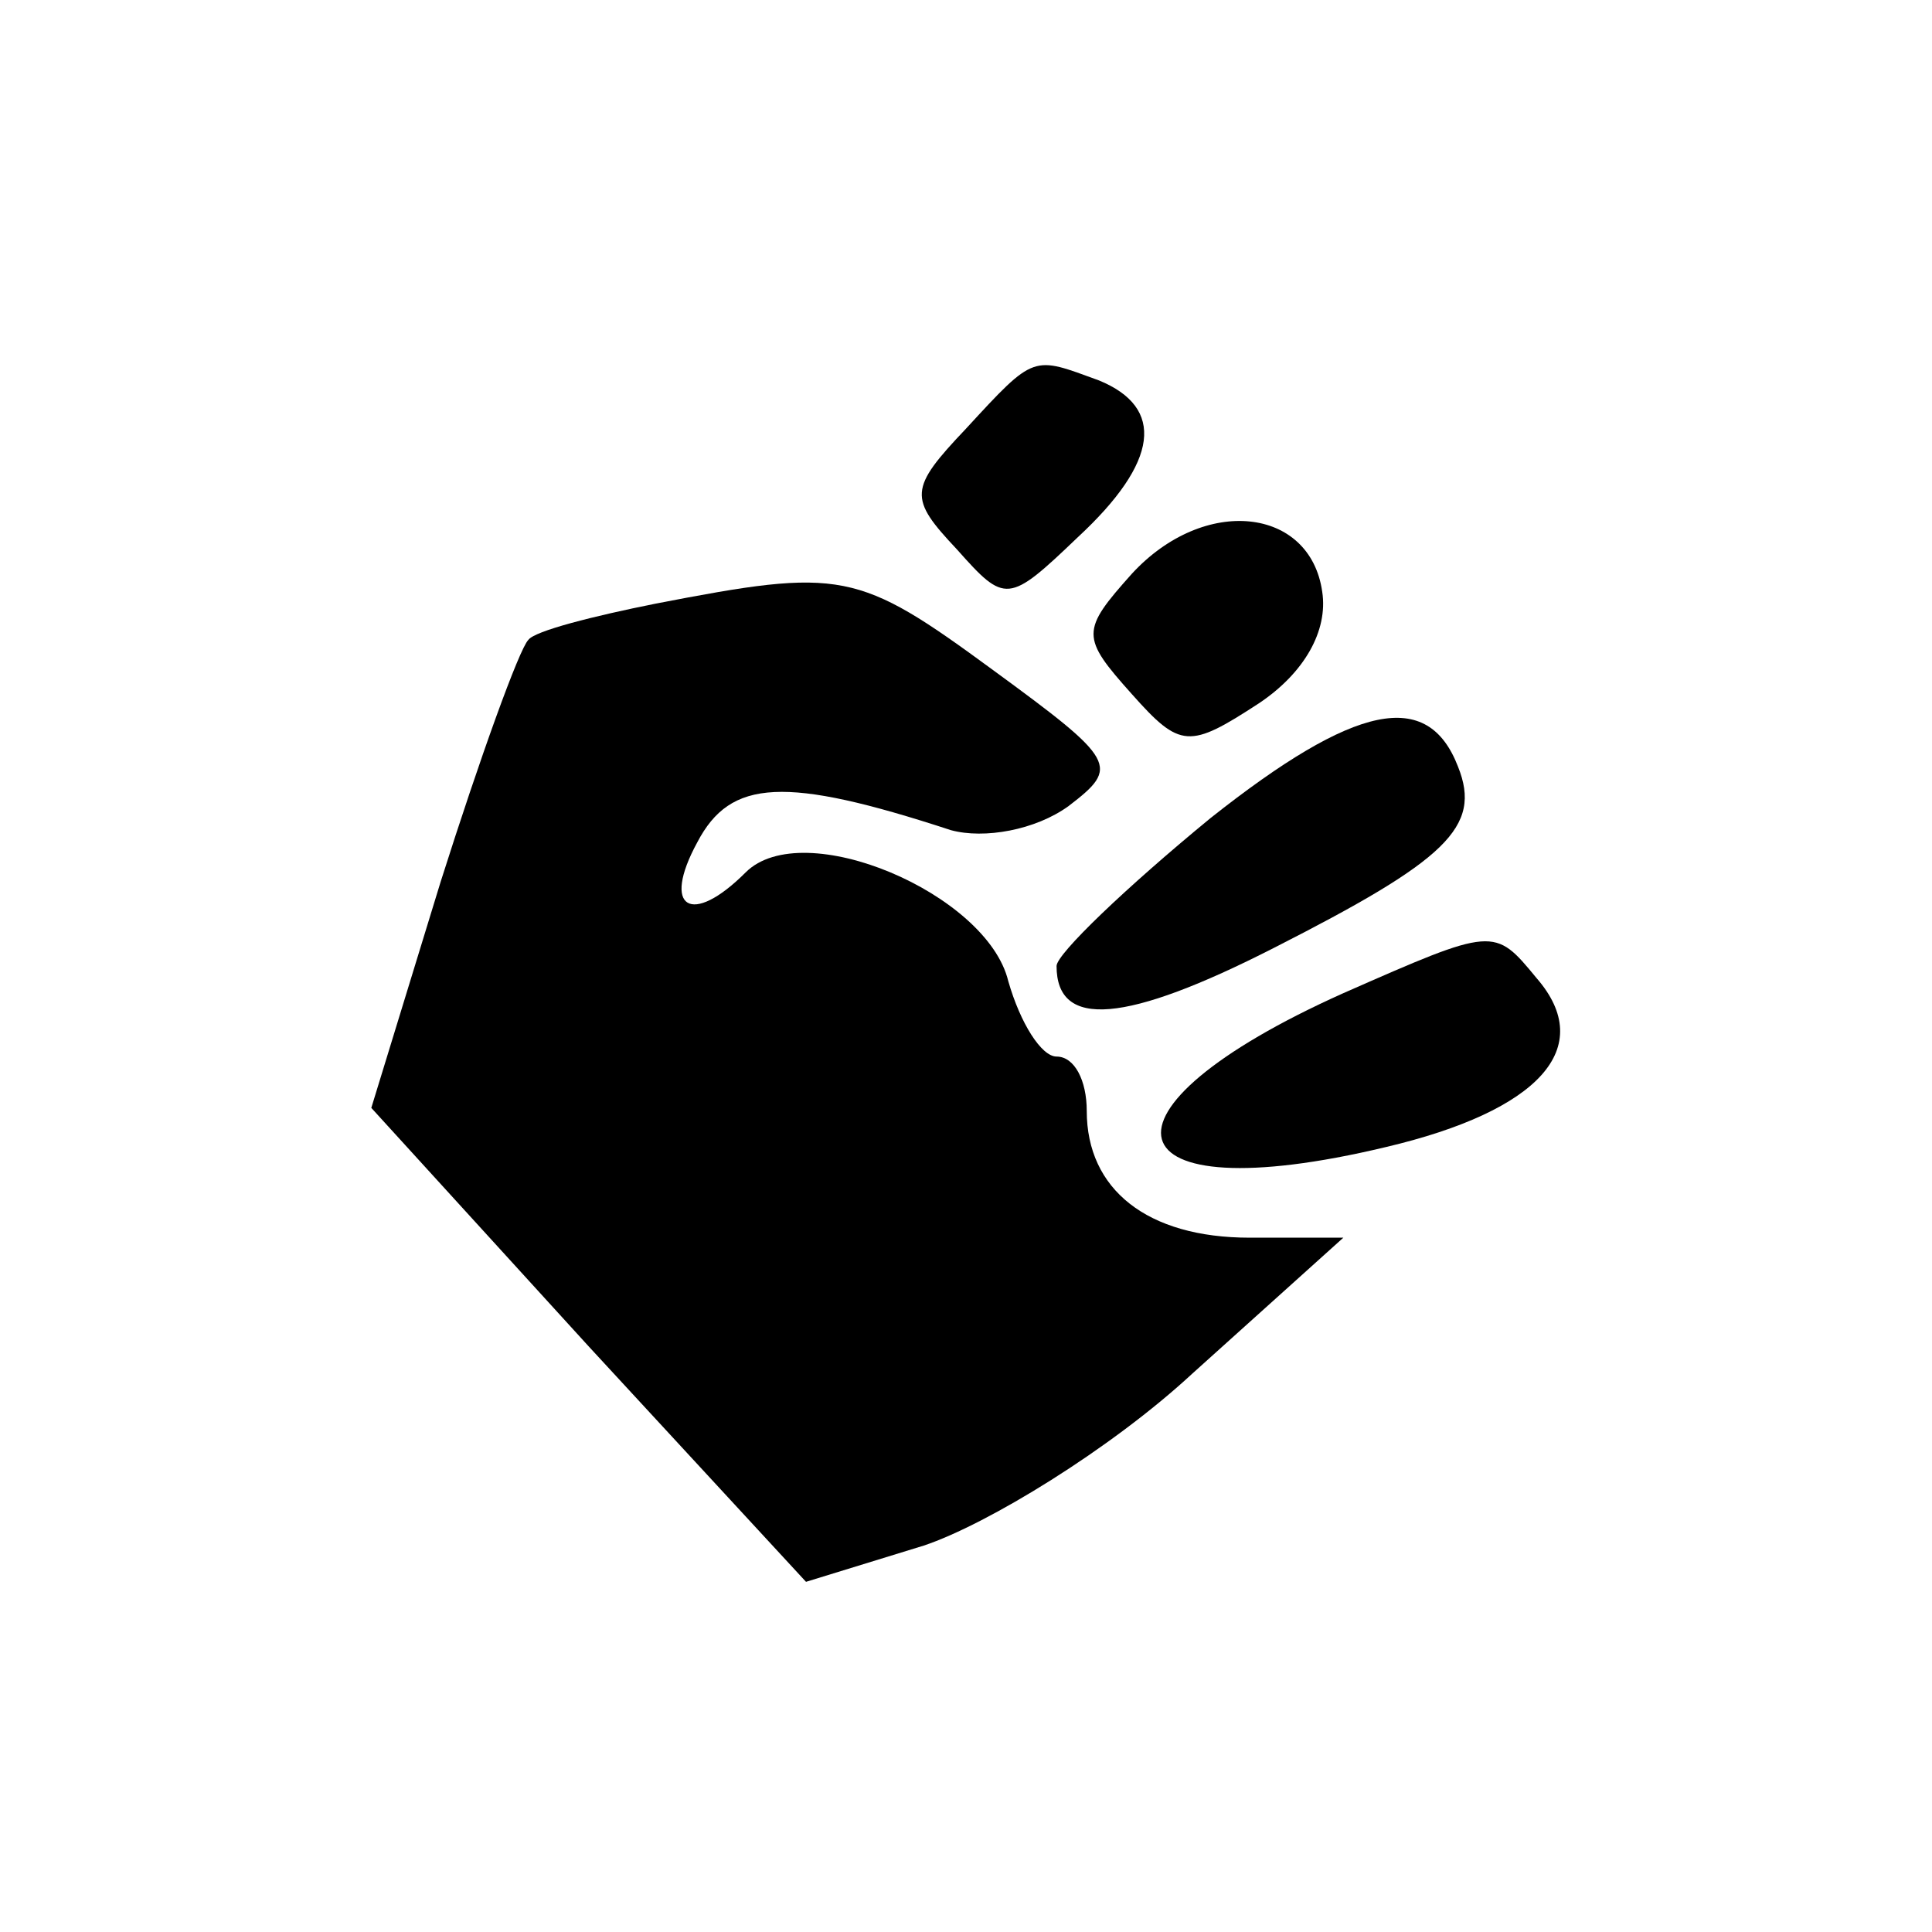 <?xml version="1.0" standalone="no"?>
<!DOCTYPE svg PUBLIC "-//W3C//DTD SVG 20010904//EN"
 "http://www.w3.org/TR/2001/REC-SVG-20010904/DTD/svg10.dtd">
<svg version="1.0" xmlns="http://www.w3.org/2000/svg"
 width="64pt" height="64pt" viewBox="0 0 64 64"
 preserveAspectRatio="xMidYMid meet">

<g transform="translate(0,64) scale(0.1,-0.1)"
fill="#000000" stroke="none">
<path d="M320 498 c-19 -20 -19 -23 -3 -40 16 -18 17 -18 40 4 27 25 29 43 7
52 -22 8 -21 9 -44 -16z"/>
<path d="M375 450 c-17 -19 -17 -21 0 -40 16 -18 19 -18 42 -3 15 10 23 24 21
37 -4 28 -39 32 -63 6z"/>
<path d="M217 440 c-20 -4 -40 -9 -42 -12 -3 -3 -16 -39 -29 -80 l-23 -75 72
-79 72 -78 39 12 c21 7 62 32 89 57 l50 45 -31 0 c-34 0 -54 16 -54 42 0 10
-4 18 -10 18 -5 0 -12 11 -16 25 -7 29 -68 55 -87 36 -18 -18 -28 -12 -16 10
11 21 29 22 84 4 11 -3 28 0 39 8 17 13 16 15 -25 45 -45 33 -50 34 -112 22z"/>
<path d="M401 369 c-28 -23 -51 -45 -51 -49 0 -21 23 -19 72 6 57 29 69 40 61
60 -10 26 -34 21 -82 -17z"/>
<path d="M445 311 c-87 -39 -78 -73 14 -51 51 12 70 33 50 56 -14 17 -14 17
-64 -5z"/>
</g>
</svg>
